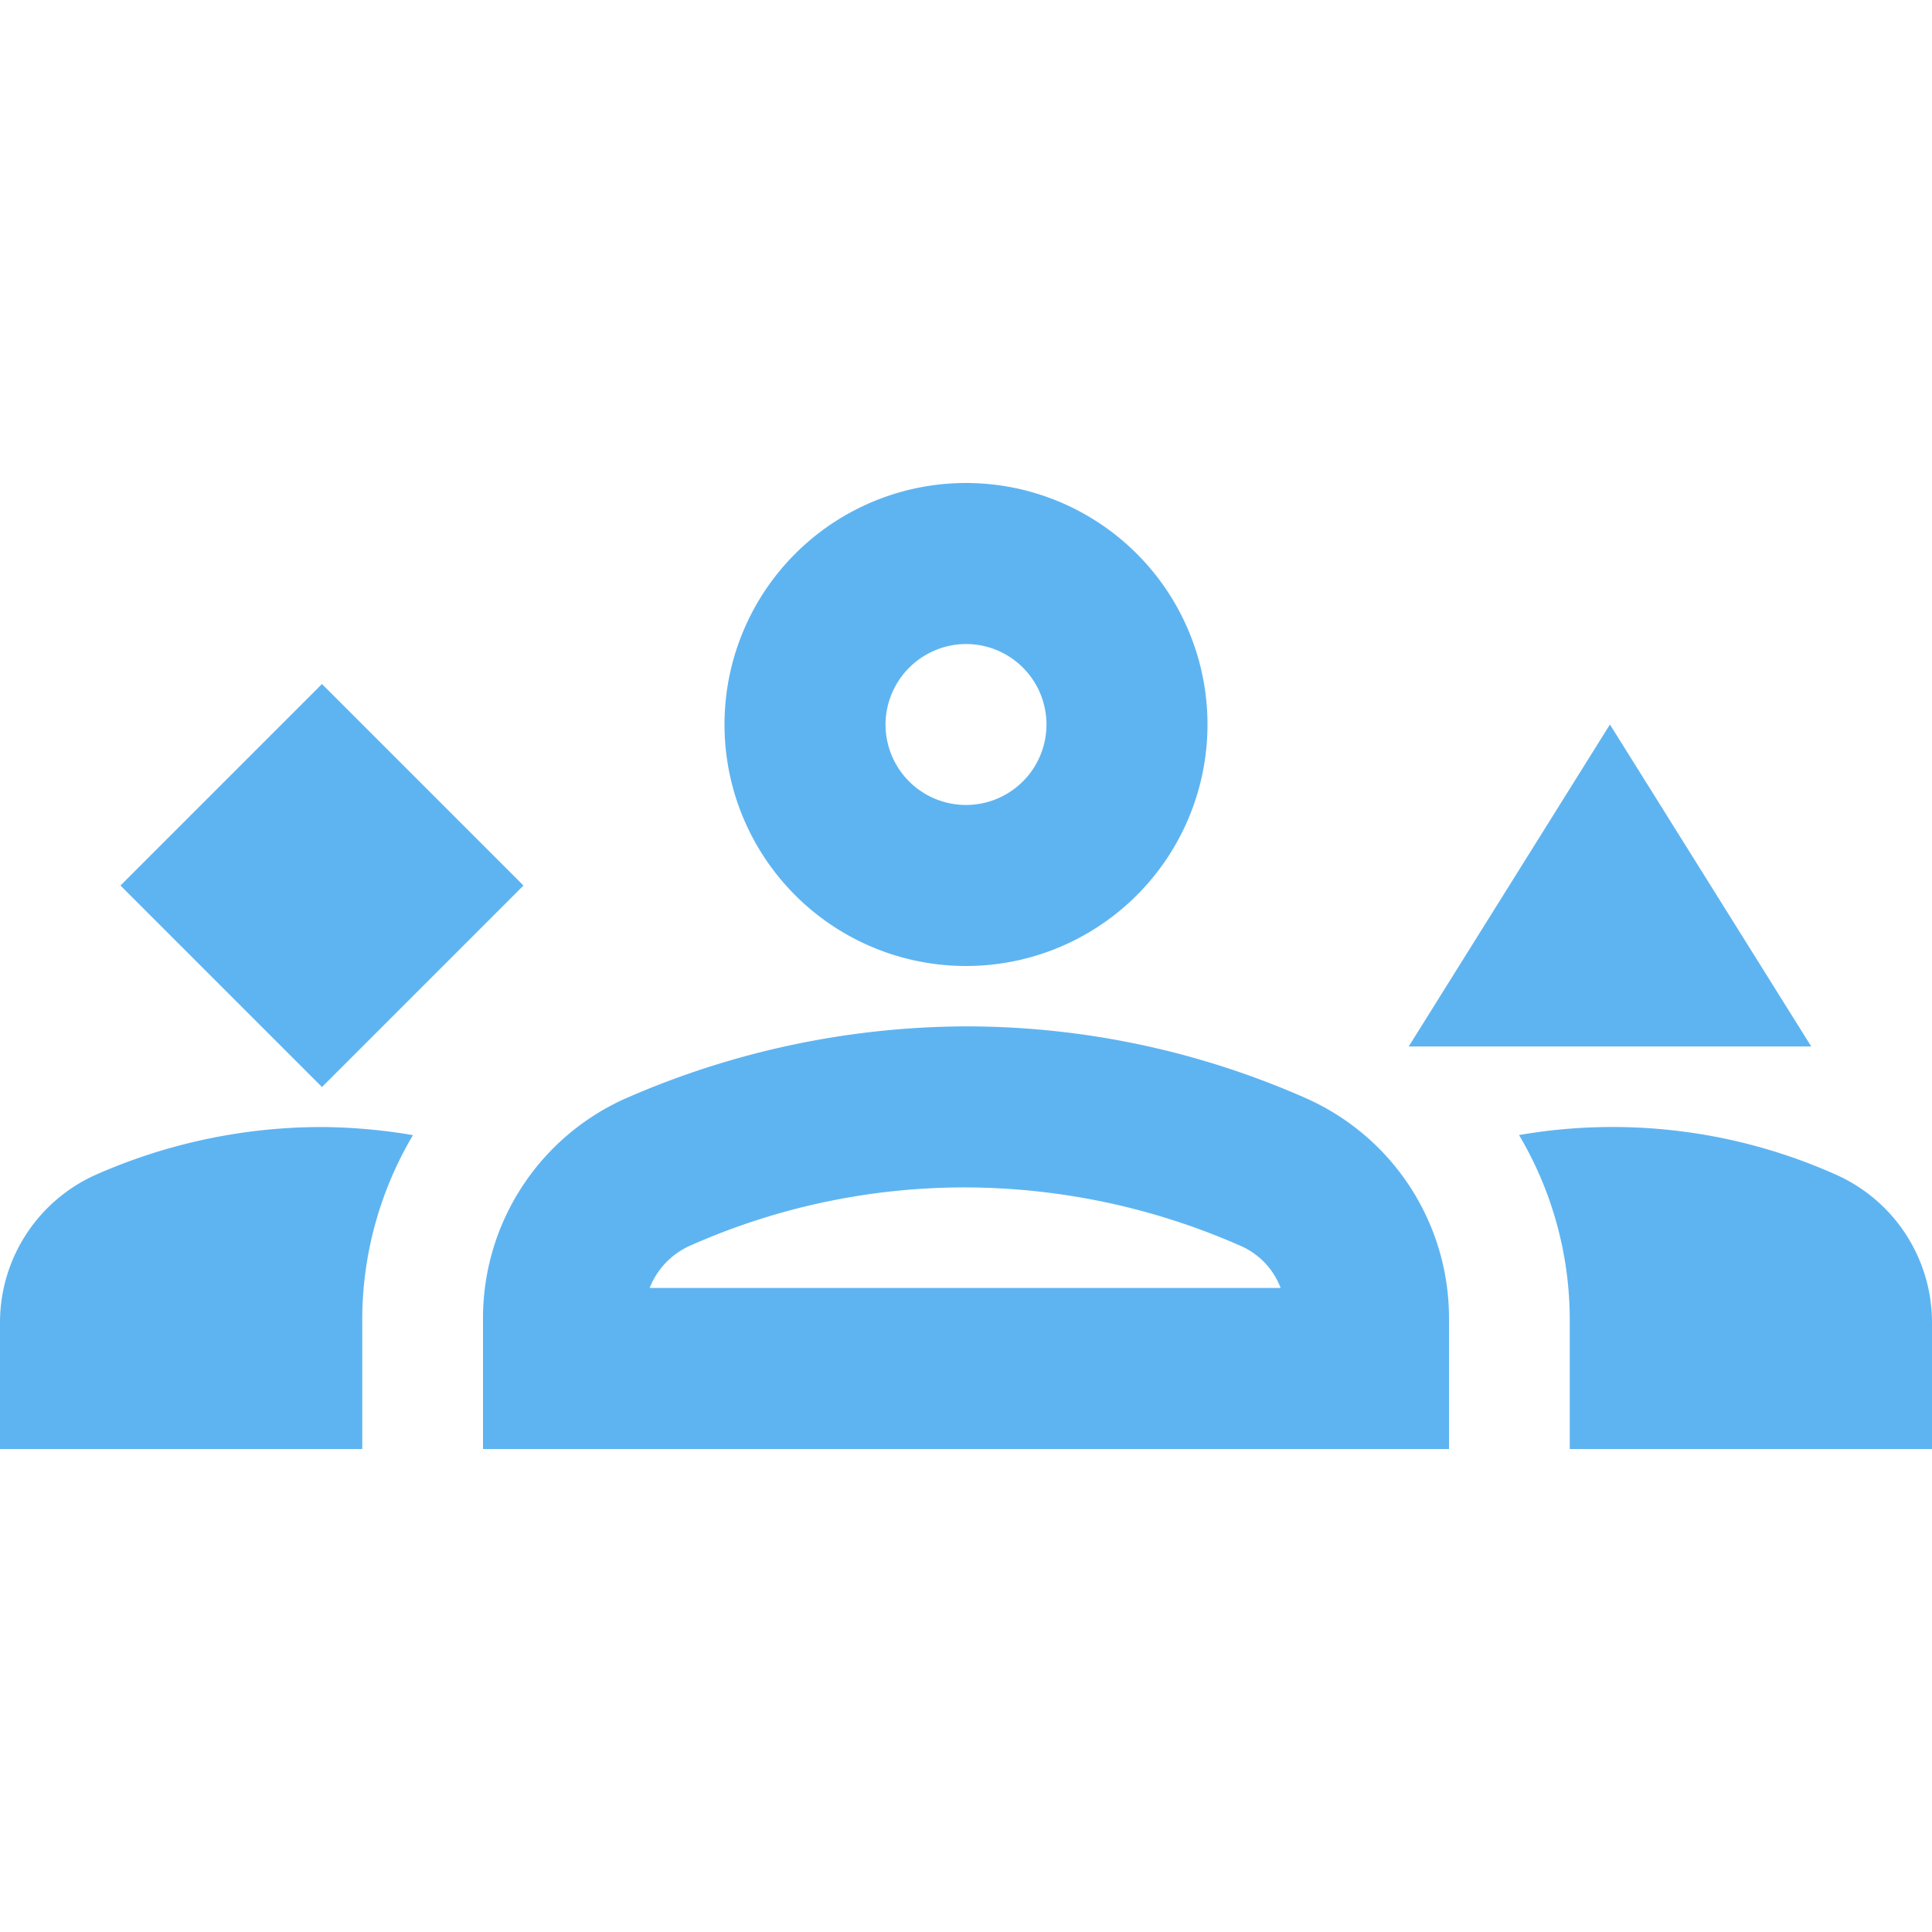 <svg id="ic-roles" xmlns="http://www.w3.org/2000/svg" width="20" height="20" viewBox="0 0 20 20">
  <g id="Group_660" data-name="Group 660">
    <rect id="Rectangle_698" data-name="Rectangle 698" width="20" height="20" fill="none"/>
  </g>
  <g id="Group_662" data-name="Group 662" transform="translate(0 5)">
    <g id="Group_661" data-name="Group 661">
      <path id="Path_2025" data-name="Path 2025" d="M14.533,13.5A8.7,8.7,0,0,0,11,12.75a8.842,8.842,0,0,0-3.533.75A2.49,2.49,0,0,0,6,15.783v1.342H16V15.783A2.49,2.49,0,0,0,14.533,13.5ZM7.725,15.458a.8.8,0,0,1,.408-.433,6.994,6.994,0,0,1,2.858-.608,7.1,7.1,0,0,1,2.858.608.772.772,0,0,1,.408.433Z" transform="translate(-1 -7.125)" fill="#5eb4f1"/>
      <path id="Path_2026" data-name="Path 2026" d="M1.017,14.483A1.676,1.676,0,0,0,0,16.025v1.308H3.75V15.992a3.749,3.749,0,0,1,.525-1.908A5.819,5.819,0,0,0,3.333,14,5.792,5.792,0,0,0,1.017,14.483Z" transform="translate(0 -7.333)" fill="#5eb4f1"/>
      <path id="Path_2027" data-name="Path 2027" d="M22.128,14.483a5.665,5.665,0,0,0-3.258-.4,3.749,3.749,0,0,1,.525,1.908v1.342h3.75V16.025A1.676,1.676,0,0,0,22.128,14.483Z" transform="translate(-3.145 -7.333)" fill="#5eb4f1"/>
      <path id="Path_2028" data-name="Path 2028" d="M11.5,11A2.5,2.5,0,1,0,9,8.5,2.5,2.5,0,0,0,11.5,11Zm0-3.333a.833.833,0,1,1-.833.833A.836.836,0,0,1,11.5,7.667Z" transform="translate(-1.5 -6)" fill="#5eb4f1"/>
      <rect id="Rectangle_699" data-name="Rectangle 699" width="2.95" height="2.95" transform="translate(1.247 4.167) rotate(-45)" fill="#5eb4f1"/>
      <path id="Path_2029" data-name="Path 2029" d="M19.583,9,17.5,12.333h4.167Z" transform="translate(-2.917 -6.5)" fill="#5eb4f1"/>
    </g>
  </g>
</svg>
